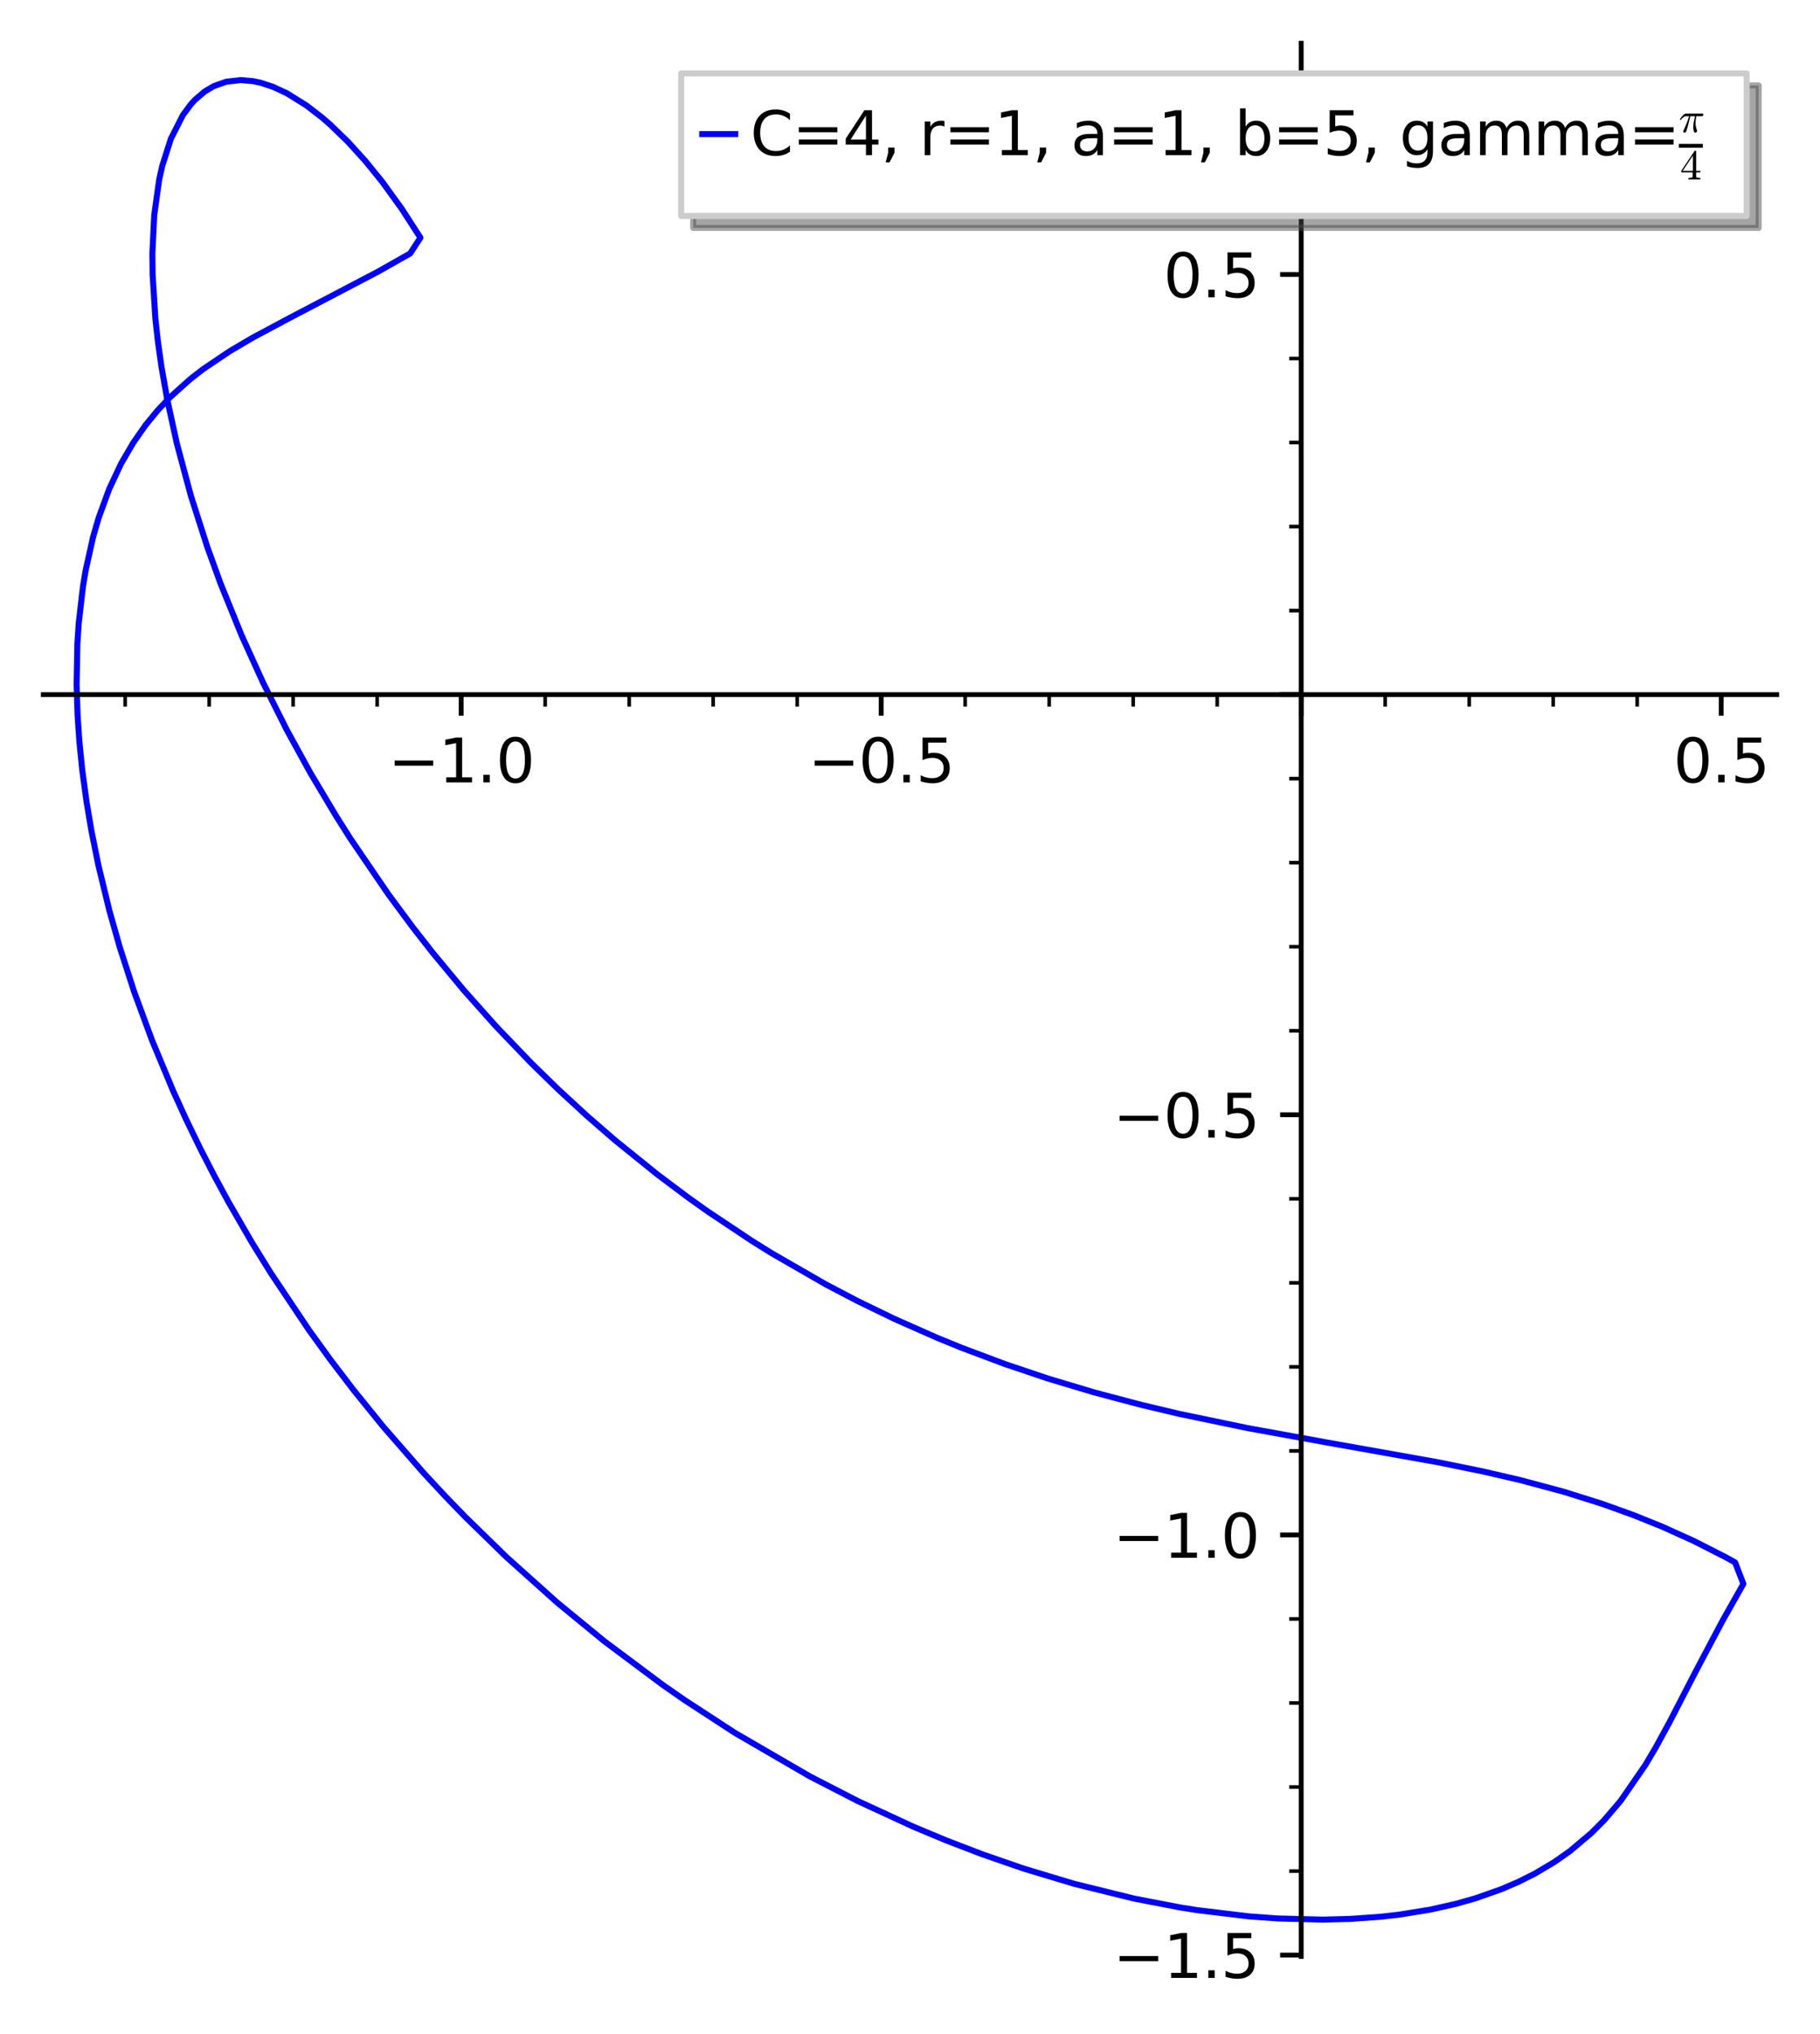 <?xml version="1.0" encoding="utf-8" standalone="no"?>
<!DOCTYPE svg PUBLIC "-//W3C//DTD SVG 1.1//EN"
  "http://www.w3.org/Graphics/SVG/1.1/DTD/svg11.dtd">
<svg xmlns:xlink="http://www.w3.org/1999/xlink" width="302.689pt" height="338.123pt" viewBox="0 0 302.689 338.123" xmlns="http://www.w3.org/2000/svg" version="1.1">
 <defs>
  <style type="text/css">*{stroke-linejoin: round; stroke-linecap: butt}</style>
 </defs>
 <g id="figure_1">
  <g id="patch_1">
   <path d="M 0 338.123 
L 302.689 338.123 
L 302.689 0 
L 0 0 
z
" style="fill: #ffffff"/>
  </g>
  <g id="axes_1">
   <g id="patch_2">
    <path d="M 7.2 325.266 
L 295.489 325.266 
L 295.489 7.2 
L 7.2 7.2 
z
" style="fill: #ffffff"/>
   </g>
   <g id="matplotlib.axis_1">
    <g id="xtick_1">
     <g id="line2d_1">
      <defs>
       <path id="mb5328ad643" d="M 0 0 
L 0 3.5 
" style="stroke: #000000; stroke-width: 0.8"/>
      </defs>
      <g>
       <use xlink:href="#mb5328ad643" x="76.698" y="115.484" style="stroke: #000000; stroke-width: 0.8"/>
      </g>
     </g>
     <g id="text_1">
      <!-- −1.0 -->
      <g transform="translate(64.557 130.083)scale(0.1 -0.1)">
       <defs>
        <path id="DejaVuSans-2212" d="M 678 2272 
L 4684 2272 
L 4684 1741 
L 678 1741 
L 678 2272 
z
" transform="scale(0.016)"/>
        <path id="DejaVuSans-31" d="M 794 531 
L 1825 531 
L 1825 4091 
L 703 3866 
L 703 4441 
L 1819 4666 
L 2450 4666 
L 2450 531 
L 3481 531 
L 3481 0 
L 794 0 
L 794 531 
z
" transform="scale(0.016)"/>
        <path id="DejaVuSans-2e" d="M 684 794 
L 1344 794 
L 1344 0 
L 684 0 
L 684 794 
z
" transform="scale(0.016)"/>
        <path id="DejaVuSans-30" d="M 2034 4250 
Q 1547 4250 1301 3770 
Q 1056 3291 1056 2328 
Q 1056 1369 1301 889 
Q 1547 409 2034 409 
Q 2525 409 2770 889 
Q 3016 1369 3016 2328 
Q 3016 3291 2770 3770 
Q 2525 4250 2034 4250 
z
M 2034 4750 
Q 2819 4750 3233 4129 
Q 3647 3509 3647 2328 
Q 3647 1150 3233 529 
Q 2819 -91 2034 -91 
Q 1250 -91 836 529 
Q 422 1150 422 2328 
Q 422 3509 836 4129 
Q 1250 4750 2034 4750 
z
" transform="scale(0.016)"/>
       </defs>
       <use xlink:href="#DejaVuSans-2212"/>
       <use xlink:href="#DejaVuSans-31" x="83.789"/>
       <use xlink:href="#DejaVuSans-2e" x="147.412"/>
       <use xlink:href="#DejaVuSans-30" x="179.199"/>
      </g>
     </g>
    </g>
    <g id="xtick_2">
     <g id="line2d_2">
      <g>
       <use xlink:href="#mb5328ad643" x="146.551" y="115.484" style="stroke: #000000; stroke-width: 0.8"/>
      </g>
     </g>
     <g id="text_2">
      <!-- −0.5 -->
      <g transform="translate(134.41 130.083)scale(0.1 -0.1)">
       <defs>
        <path id="DejaVuSans-35" d="M 691 4666 
L 3169 4666 
L 3169 4134 
L 1269 4134 
L 1269 2991 
Q 1406 3038 1543 3061 
Q 1681 3084 1819 3084 
Q 2600 3084 3056 2656 
Q 3513 2228 3513 1497 
Q 3513 744 3044 326 
Q 2575 -91 1722 -91 
Q 1428 -91 1123 -41 
Q 819 9 494 109 
L 494 744 
Q 775 591 1075 516 
Q 1375 441 1709 441 
Q 2250 441 2565 725 
Q 2881 1009 2881 1497 
Q 2881 1984 2565 2268 
Q 2250 2553 1709 2553 
Q 1456 2553 1204 2497 
Q 953 2441 691 2322 
L 691 4666 
z
" transform="scale(0.016)"/>
       </defs>
       <use xlink:href="#DejaVuSans-2212"/>
       <use xlink:href="#DejaVuSans-30" x="83.789"/>
       <use xlink:href="#DejaVuSans-2e" x="147.412"/>
       <use xlink:href="#DejaVuSans-35" x="179.199"/>
      </g>
     </g>
    </g>
    <g id="xtick_3">
     <g id="line2d_3">
      <g>
       <use xlink:href="#mb5328ad643" x="216.404" y="115.484" style="stroke: #000000; stroke-width: 0.8"/>
      </g>
     </g>
    </g>
    <g id="xtick_4">
     <g id="line2d_4">
      <g>
       <use xlink:href="#mb5328ad643" x="286.257" y="115.484" style="stroke: #000000; stroke-width: 0.8"/>
      </g>
     </g>
     <g id="text_3">
      <!-- 0.5 -->
      <g transform="translate(278.306 130.083)scale(0.1 -0.1)">
       <use xlink:href="#DejaVuSans-30"/>
       <use xlink:href="#DejaVuSans-2e" x="63.623"/>
       <use xlink:href="#DejaVuSans-35" x="95.41"/>
      </g>
     </g>
    </g>
    <g id="xtick_5">
     <g id="line2d_5">
      <defs>
       <path id="m0135137e9b" d="M 0 0 
L 0 2 
" style="stroke: #000000; stroke-width: 0.6"/>
      </defs>
      <g>
       <use xlink:href="#m0135137e9b" x="20.816" y="115.484" style="stroke: #000000; stroke-width: 0.6"/>
      </g>
     </g>
    </g>
    <g id="xtick_6">
     <g id="line2d_6">
      <g>
       <use xlink:href="#m0135137e9b" x="34.786" y="115.484" style="stroke: #000000; stroke-width: 0.6"/>
      </g>
     </g>
    </g>
    <g id="xtick_7">
     <g id="line2d_7">
      <g>
       <use xlink:href="#m0135137e9b" x="48.757" y="115.484" style="stroke: #000000; stroke-width: 0.6"/>
      </g>
     </g>
    </g>
    <g id="xtick_8">
     <g id="line2d_8">
      <g>
       <use xlink:href="#m0135137e9b" x="62.728" y="115.484" style="stroke: #000000; stroke-width: 0.6"/>
      </g>
     </g>
    </g>
    <g id="xtick_9">
     <g id="line2d_9">
      <g>
       <use xlink:href="#m0135137e9b" x="90.669" y="115.484" style="stroke: #000000; stroke-width: 0.6"/>
      </g>
     </g>
    </g>
    <g id="xtick_10">
     <g id="line2d_10">
      <g>
       <use xlink:href="#m0135137e9b" x="104.639" y="115.484" style="stroke: #000000; stroke-width: 0.6"/>
      </g>
     </g>
    </g>
    <g id="xtick_11">
     <g id="line2d_11">
      <g>
       <use xlink:href="#m0135137e9b" x="118.61" y="115.484" style="stroke: #000000; stroke-width: 0.6"/>
      </g>
     </g>
    </g>
    <g id="xtick_12">
     <g id="line2d_12">
      <g>
       <use xlink:href="#m0135137e9b" x="132.581" y="115.484" style="stroke: #000000; stroke-width: 0.6"/>
      </g>
     </g>
    </g>
    <g id="xtick_13">
     <g id="line2d_13">
      <g>
       <use xlink:href="#m0135137e9b" x="160.522" y="115.484" style="stroke: #000000; stroke-width: 0.6"/>
      </g>
     </g>
    </g>
    <g id="xtick_14">
     <g id="line2d_14">
      <g>
       <use xlink:href="#m0135137e9b" x="174.492" y="115.484" style="stroke: #000000; stroke-width: 0.6"/>
      </g>
     </g>
    </g>
    <g id="xtick_15">
     <g id="line2d_15">
      <g>
       <use xlink:href="#m0135137e9b" x="188.463" y="115.484" style="stroke: #000000; stroke-width: 0.6"/>
      </g>
     </g>
    </g>
    <g id="xtick_16">
     <g id="line2d_16">
      <g>
       <use xlink:href="#m0135137e9b" x="202.434" y="115.484" style="stroke: #000000; stroke-width: 0.6"/>
      </g>
     </g>
    </g>
    <g id="xtick_17">
     <g id="line2d_17">
      <g>
       <use xlink:href="#m0135137e9b" x="230.375" y="115.484" style="stroke: #000000; stroke-width: 0.6"/>
      </g>
     </g>
    </g>
    <g id="xtick_18">
     <g id="line2d_18">
      <g>
       <use xlink:href="#m0135137e9b" x="244.346" y="115.484" style="stroke: #000000; stroke-width: 0.6"/>
      </g>
     </g>
    </g>
    <g id="xtick_19">
     <g id="line2d_19">
      <g>
       <use xlink:href="#m0135137e9b" x="258.316" y="115.484" style="stroke: #000000; stroke-width: 0.6"/>
      </g>
     </g>
    </g>
    <g id="xtick_20">
     <g id="line2d_20">
      <g>
       <use xlink:href="#m0135137e9b" x="272.287" y="115.484" style="stroke: #000000; stroke-width: 0.6"/>
      </g>
     </g>
    </g>
   </g>
   <g id="matplotlib.axis_2">
    <g id="ytick_1">
     <g id="line2d_21">
      <defs>
       <path id="me8cde268ab" d="M 0 0 
L -3.5 0 
" style="stroke: #000000; stroke-width: 0.8"/>
      </defs>
      <g>
       <use xlink:href="#me8cde268ab" x="216.404" y="325.044" style="stroke: #000000; stroke-width: 0.8"/>
      </g>
     </g>
     <g id="text_4">
      <!-- −1.5 -->
      <g transform="translate(185.122 328.843)scale(0.1 -0.1)">
       <use xlink:href="#DejaVuSans-2212"/>
       <use xlink:href="#DejaVuSans-31" x="83.789"/>
       <use xlink:href="#DejaVuSans-2e" x="147.412"/>
       <use xlink:href="#DejaVuSans-35" x="179.199"/>
      </g>
     </g>
    </g>
    <g id="ytick_2">
     <g id="line2d_22">
      <g>
       <use xlink:href="#me8cde268ab" x="216.404" y="255.191" style="stroke: #000000; stroke-width: 0.8"/>
      </g>
     </g>
     <g id="text_5">
      <!-- −1.0 -->
      <g transform="translate(185.122 258.99)scale(0.1 -0.1)">
       <use xlink:href="#DejaVuSans-2212"/>
       <use xlink:href="#DejaVuSans-31" x="83.789"/>
       <use xlink:href="#DejaVuSans-2e" x="147.412"/>
       <use xlink:href="#DejaVuSans-30" x="179.199"/>
      </g>
     </g>
    </g>
    <g id="ytick_3">
     <g id="line2d_23">
      <g>
       <use xlink:href="#me8cde268ab" x="216.404" y="185.337" style="stroke: #000000; stroke-width: 0.8"/>
      </g>
     </g>
     <g id="text_6">
      <!-- −0.5 -->
      <g transform="translate(185.122 189.137)scale(0.1 -0.1)">
       <use xlink:href="#DejaVuSans-2212"/>
       <use xlink:href="#DejaVuSans-30" x="83.789"/>
       <use xlink:href="#DejaVuSans-2e" x="147.412"/>
       <use xlink:href="#DejaVuSans-35" x="179.199"/>
      </g>
     </g>
    </g>
    <g id="ytick_4">
     <g id="line2d_24">
      <g>
       <use xlink:href="#me8cde268ab" x="216.404" y="115.484" style="stroke: #000000; stroke-width: 0.8"/>
      </g>
     </g>
    </g>
    <g id="ytick_5">
     <g id="line2d_25">
      <g>
       <use xlink:href="#me8cde268ab" x="216.404" y="45.631" style="stroke: #000000; stroke-width: 0.8"/>
      </g>
     </g>
     <g id="text_7">
      <!-- 0.5 -->
      <g transform="translate(193.501 49.431)scale(0.1 -0.1)">
       <use xlink:href="#DejaVuSans-30"/>
       <use xlink:href="#DejaVuSans-2e" x="63.623"/>
       <use xlink:href="#DejaVuSans-35" x="95.41"/>
      </g>
     </g>
    </g>
    <g id="ytick_6">
     <g id="line2d_26">
      <defs>
       <path id="m019cced05e" d="M 0 0 
L -2 0 
" style="stroke: #000000; stroke-width: 0.6"/>
      </defs>
      <g>
       <use xlink:href="#m019cced05e" x="216.404" y="311.073" style="stroke: #000000; stroke-width: 0.6"/>
      </g>
     </g>
    </g>
    <g id="ytick_7">
     <g id="line2d_27">
      <g>
       <use xlink:href="#m019cced05e" x="216.404" y="297.102" style="stroke: #000000; stroke-width: 0.6"/>
      </g>
     </g>
    </g>
    <g id="ytick_8">
     <g id="line2d_28">
      <g>
       <use xlink:href="#m019cced05e" x="216.404" y="283.132" style="stroke: #000000; stroke-width: 0.6"/>
      </g>
     </g>
    </g>
    <g id="ytick_9">
     <g id="line2d_29">
      <g>
       <use xlink:href="#m019cced05e" x="216.404" y="269.161" style="stroke: #000000; stroke-width: 0.6"/>
      </g>
     </g>
    </g>
    <g id="ytick_10">
     <g id="line2d_30">
      <g>
       <use xlink:href="#m019cced05e" x="216.404" y="241.22" style="stroke: #000000; stroke-width: 0.6"/>
      </g>
     </g>
    </g>
    <g id="ytick_11">
     <g id="line2d_31">
      <g>
       <use xlink:href="#m019cced05e" x="216.404" y="227.249" style="stroke: #000000; stroke-width: 0.6"/>
      </g>
     </g>
    </g>
    <g id="ytick_12">
     <g id="line2d_32">
      <g>
       <use xlink:href="#m019cced05e" x="216.404" y="213.279" style="stroke: #000000; stroke-width: 0.6"/>
      </g>
     </g>
    </g>
    <g id="ytick_13">
     <g id="line2d_33">
      <g>
       <use xlink:href="#m019cced05e" x="216.404" y="199.308" style="stroke: #000000; stroke-width: 0.6"/>
      </g>
     </g>
    </g>
    <g id="ytick_14">
     <g id="line2d_34">
      <g>
       <use xlink:href="#m019cced05e" x="216.404" y="171.367" style="stroke: #000000; stroke-width: 0.6"/>
      </g>
     </g>
    </g>
    <g id="ytick_15">
     <g id="line2d_35">
      <g>
       <use xlink:href="#m019cced05e" x="216.404" y="157.396" style="stroke: #000000; stroke-width: 0.6"/>
      </g>
     </g>
    </g>
    <g id="ytick_16">
     <g id="line2d_36">
      <g>
       <use xlink:href="#m019cced05e" x="216.404" y="143.426" style="stroke: #000000; stroke-width: 0.6"/>
      </g>
     </g>
    </g>
    <g id="ytick_17">
     <g id="line2d_37">
      <g>
       <use xlink:href="#m019cced05e" x="216.404" y="129.455" style="stroke: #000000; stroke-width: 0.6"/>
      </g>
     </g>
    </g>
    <g id="ytick_18">
     <g id="line2d_38">
      <g>
       <use xlink:href="#m019cced05e" x="216.404" y="101.514" style="stroke: #000000; stroke-width: 0.6"/>
      </g>
     </g>
    </g>
    <g id="ytick_19">
     <g id="line2d_39">
      <g>
       <use xlink:href="#m019cced05e" x="216.404" y="87.543" style="stroke: #000000; stroke-width: 0.6"/>
      </g>
     </g>
    </g>
    <g id="ytick_20">
     <g id="line2d_40">
      <g>
       <use xlink:href="#m019cced05e" x="216.404" y="73.573" style="stroke: #000000; stroke-width: 0.6"/>
      </g>
     </g>
    </g>
    <g id="ytick_21">
     <g id="line2d_41">
      <g>
       <use xlink:href="#m019cced05e" x="216.404" y="59.602" style="stroke: #000000; stroke-width: 0.6"/>
      </g>
     </g>
    </g>
    <g id="ytick_22">
     <g id="line2d_42">
      <g>
       <use xlink:href="#m019cced05e" x="216.404" y="31.661" style="stroke: #000000; stroke-width: 0.6"/>
      </g>
     </g>
    </g>
    <g id="ytick_23">
     <g id="line2d_43">
      <g>
       <use xlink:href="#m019cced05e" x="216.404" y="17.69" style="stroke: #000000; stroke-width: 0.6"/>
      </g>
     </g>
    </g>
   </g>
   <g id="line2d_44">
    <path d="M 224.526 319.034 
L 219.96 319.15 
L 212.492 318.958 
L 207.75 318.613 
L 199.112 317.574 
L 196.275 317.124 
L 188.656 315.66 
L 178.65 313.196 
L 170.194 310.648 
L 163.365 308.284 
L 157.305 305.958 
L 151.842 303.674 
L 142.664 299.436 
L 134.703 295.341 
L 122.185 288.075 
L 113.844 282.639 
L 110.227 280.125 
L 100.525 272.879 
L 92.671 266.436 
L 84.251 258.893 
L 77.354 252.169 
L 74.134 248.845 
L 70.4 244.828 
L 63.736 237.188 
L 58.727 231.002 
L 54.978 226.09 
L 51.381 221.121 
L 45.03 211.637 
L 41.867 206.52 
L 37.985 199.808 
L 35.546 195.307 
L 33.237 190.811 
L 30.976 186.15 
L 28.849 181.495 
L 25.295 172.981 
L 22.296 164.842 
L 19.909 157.448 
L 18.186 151.364 
L 16.355 143.813 
L 15.223 138.215 
L 14.407 133.39 
L 13.677 128.004 
L 13.209 123.371 
L 12.903 118.884 
L 12.744 113.754 
L 12.87 107.032 
L 13.095 103.608 
L 13.806 97.471 
L 14.246 94.834 
L 15.484 89.274 
L 16.413 86.078 
L 18.169 81.283 
L 20.141 77.086 
L 22.144 73.642 
L 24.205 70.69 
L 26.254 68.193 
L 28.322 66.009 
L 31.643 63.031 
L 33.718 61.42 
L 38.192 58.401 
L 41.971 56.176 
L 48.01 52.946 
L 62.771 45.217 
L 68.213 42.144 
L 69.919 39.524 
L 66.811 34.703 
L 63.608 30.276 
L 60.769 26.77 
L 57.855 23.559 
L 54.886 20.687 
L 53.569 19.545 
L 50.952 17.524 
L 47.701 15.504 
L 45.42 14.442 
L 43.348 13.761 
L 42.055 13.486 
L 40.014 13.317 
L 37.636 13.587 
L 35.547 14.327 
L 34.038 15.223 
L 32.441 16.586 
L 31.756 17.331 
L 30.427 19.123 
L 28.426 23.059 
L 26.983 27.581 
L 26.463 29.935 
L 25.648 35.801 
L 25.346 42.075 
L 25.382 45.645 
L 25.85 53.056 
L 26.249 56.671 
L 26.849 60.935 
L 27.802 66.363 
L 29.405 73.704 
L 31.756 82.453 
L 34.498 91.005 
L 36.678 97.006 
L 40.193 105.665 
L 43.785 113.563 
L 47.722 121.4 
L 51.618 128.493 
L 55.997 135.829 
L 58.315 139.481 
L 64.521 148.58 
L 68.581 154.07 
L 71.925 158.35 
L 77.125 164.616 
L 82.518 170.663 
L 88.406 176.796 
L 92.795 181.078 
L 97.689 185.582 
L 102.268 189.555 
L 109.327 195.258 
L 114.561 199.178 
L 117.725 201.427 
L 125.095 206.334 
L 128.341 208.355 
L 137.34 213.536 
L 142.665 216.325 
L 148.778 219.288 
L 155.861 222.42 
L 159.892 224.065 
L 167.149 226.79 
L 174.278 229.189 
L 181.934 231.484 
L 189.805 233.568 
L 196.085 235.055 
L 207.451 237.421 
L 220.491 239.79 
L 239.098 243.102 
L 246.614 244.633 
L 252.883 246.086 
L 260.137 248.035 
L 266.451 250.019 
L 271.656 251.89 
L 276.422 253.812 
L 281.655 256.176 
L 286.893 258.837 
L 288.569 259.756 
L 289.945 263.331 
L 286.521 269.391 
L 282.053 277.824 
L 277.669 286.315 
L 275.422 290.431 
L 273.672 293.4 
L 269.546 299.386 
L 266.745 302.666 
L 264.661 304.755 
L 261.108 307.752 
L 258.513 309.573 
L 255.269 311.499 
L 252.567 312.855 
L 249.713 314.083 
L 245.416 315.6 
L 242.155 316.525 
L 237.822 317.498 
L 232.694 318.325 
L 229.612 318.674 
L 224.526 319.034 
L 224.526 319.034 
" clip-path="url(#pf2f7a7000a)" style="fill: none; stroke: #0000ff; stroke-linecap: square"/>
   </g>
   <g id="patch_3">
    <path d="M 216.404 325.266 
L 216.404 7.2 
" style="fill: none; stroke: #000000; stroke-width: 0.8; stroke-linejoin: miter; stroke-linecap: square"/>
   </g>
   <g id="patch_4">
    <path d="M 7.2 115.484 
L 295.489 115.484 
" style="fill: none; stroke: #000000; stroke-width: 0.8; stroke-linejoin: miter; stroke-linecap: square"/>
   </g>
   <g id="legend_1">
    <g id="patch_5">
     <path d="M 115.289 37.9 
L 292.489 37.9 
L 292.489 14.2 
L 115.289 14.2 
z
" style="fill: #4c4c4c; opacity: 0.5; stroke: #4c4c4c; stroke-linejoin: miter"/>
    </g>
    <g id="patch_6">
     <path d="M 113.289 35.9 
L 290.489 35.9 
L 290.489 12.2 
L 113.289 12.2 
z
" style="fill: #ffffff; stroke: #cccccc; stroke-linejoin: miter"/>
    </g>
    <g id="line2d_45">
     <path d="M 122.289 22.3 
L 116.789 22.3 
" style="fill: none; stroke: #0000ff; stroke-linecap: square"/>
    </g>
    <g id="text_8">
     <!-- C=4, r=1, a=1, b=5, gamma=$\frac{\pi}{4}$ -->
     <g transform="translate(124.789 25.8)scale(0.1 -0.1)">
      <defs>
       <path id="DejaVuSans-43" d="M 4122 4306 
L 4122 3641 
Q 3803 3938 3442 4084 
Q 3081 4231 2675 4231 
Q 1875 4231 1450 3742 
Q 1025 3253 1025 2328 
Q 1025 1406 1450 917 
Q 1875 428 2675 428 
Q 3081 428 3442 575 
Q 3803 722 4122 1019 
L 4122 359 
Q 3791 134 3420 21 
Q 3050 -91 2638 -91 
Q 1578 -91 968 557 
Q 359 1206 359 2328 
Q 359 3453 968 4101 
Q 1578 4750 2638 4750 
Q 3056 4750 3426 4639 
Q 3797 4528 4122 4306 
z
" transform="scale(0.016)"/>
       <path id="DejaVuSans-3d" d="M 678 2906 
L 4684 2906 
L 4684 2381 
L 678 2381 
L 678 2906 
z
M 678 1631 
L 4684 1631 
L 4684 1100 
L 678 1100 
L 678 1631 
z
" transform="scale(0.016)"/>
       <path id="DejaVuSans-34" d="M 2419 4116 
L 825 1625 
L 2419 1625 
L 2419 4116 
z
M 2253 4666 
L 3047 4666 
L 3047 1625 
L 3713 1625 
L 3713 1100 
L 3047 1100 
L 3047 0 
L 2419 0 
L 2419 1100 
L 313 1100 
L 313 1709 
L 2253 4666 
z
" transform="scale(0.016)"/>
       <path id="DejaVuSans-2c" d="M 750 794 
L 1409 794 
L 1409 256 
L 897 -744 
L 494 -744 
L 750 256 
L 750 794 
z
" transform="scale(0.016)"/>
       <path id="DejaVuSans-20" transform="scale(0.016)"/>
       <path id="DejaVuSans-72" d="M 2631 2963 
Q 2534 3019 2420 3045 
Q 2306 3072 2169 3072 
Q 1681 3072 1420 2755 
Q 1159 2438 1159 1844 
L 1159 0 
L 581 0 
L 581 3500 
L 1159 3500 
L 1159 2956 
Q 1341 3275 1631 3429 
Q 1922 3584 2338 3584 
Q 2397 3584 2469 3576 
Q 2541 3569 2628 3553 
L 2631 2963 
z
" transform="scale(0.016)"/>
       <path id="DejaVuSans-61" d="M 2194 1759 
Q 1497 1759 1228 1600 
Q 959 1441 959 1056 
Q 959 750 1161 570 
Q 1363 391 1709 391 
Q 2188 391 2477 730 
Q 2766 1069 2766 1631 
L 2766 1759 
L 2194 1759 
z
M 3341 1997 
L 3341 0 
L 2766 0 
L 2766 531 
Q 2569 213 2275 61 
Q 1981 -91 1556 -91 
Q 1019 -91 701 211 
Q 384 513 384 1019 
Q 384 1609 779 1909 
Q 1175 2209 1959 2209 
L 2766 2209 
L 2766 2266 
Q 2766 2663 2505 2880 
Q 2244 3097 1772 3097 
Q 1472 3097 1187 3025 
Q 903 2953 641 2809 
L 641 3341 
Q 956 3463 1253 3523 
Q 1550 3584 1831 3584 
Q 2591 3584 2966 3190 
Q 3341 2797 3341 1997 
z
" transform="scale(0.016)"/>
       <path id="DejaVuSans-62" d="M 3116 1747 
Q 3116 2381 2855 2742 
Q 2594 3103 2138 3103 
Q 1681 3103 1420 2742 
Q 1159 2381 1159 1747 
Q 1159 1113 1420 752 
Q 1681 391 2138 391 
Q 2594 391 2855 752 
Q 3116 1113 3116 1747 
z
M 1159 2969 
Q 1341 3281 1617 3432 
Q 1894 3584 2278 3584 
Q 2916 3584 3314 3078 
Q 3713 2572 3713 1747 
Q 3713 922 3314 415 
Q 2916 -91 2278 -91 
Q 1894 -91 1617 61 
Q 1341 213 1159 525 
L 1159 0 
L 581 0 
L 581 4863 
L 1159 4863 
L 1159 2969 
z
" transform="scale(0.016)"/>
       <path id="DejaVuSans-67" d="M 2906 1791 
Q 2906 2416 2648 2759 
Q 2391 3103 1925 3103 
Q 1463 3103 1205 2759 
Q 947 2416 947 1791 
Q 947 1169 1205 825 
Q 1463 481 1925 481 
Q 2391 481 2648 825 
Q 2906 1169 2906 1791 
z
M 3481 434 
Q 3481 -459 3084 -895 
Q 2688 -1331 1869 -1331 
Q 1566 -1331 1297 -1286 
Q 1028 -1241 775 -1147 
L 775 -588 
Q 1028 -725 1275 -790 
Q 1522 -856 1778 -856 
Q 2344 -856 2625 -561 
Q 2906 -266 2906 331 
L 2906 616 
Q 2728 306 2450 153 
Q 2172 0 1784 0 
Q 1141 0 747 490 
Q 353 981 353 1791 
Q 353 2603 747 3093 
Q 1141 3584 1784 3584 
Q 2172 3584 2450 3431 
Q 2728 3278 2906 2969 
L 2906 3500 
L 3481 3500 
L 3481 434 
z
" transform="scale(0.016)"/>
       <path id="DejaVuSans-6d" d="M 3328 2828 
Q 3544 3216 3844 3400 
Q 4144 3584 4550 3584 
Q 5097 3584 5394 3201 
Q 5691 2819 5691 2113 
L 5691 0 
L 5113 0 
L 5113 2094 
Q 5113 2597 4934 2840 
Q 4756 3084 4391 3084 
Q 3944 3084 3684 2787 
Q 3425 2491 3425 1978 
L 3425 0 
L 2847 0 
L 2847 2094 
Q 2847 2600 2669 2842 
Q 2491 3084 2119 3084 
Q 1678 3084 1418 2786 
Q 1159 2488 1159 1978 
L 1159 0 
L 581 0 
L 581 3500 
L 1159 3500 
L 1159 2956 
Q 1356 3278 1631 3431 
Q 1906 3584 2284 3584 
Q 2666 3584 2933 3390 
Q 3200 3197 3328 2828 
z
" transform="scale(0.016)"/>
       <path id="Cmmi10-bc" d="M 647 109 
Q 647 144 672 213 
Q 850 584 1004 942 
Q 1159 1300 1282 1639 
Q 1406 1978 1509 2363 
L 1100 2363 
Q 866 2363 662 2216 
Q 459 2069 325 1844 
Q 313 1819 288 1819 
L 213 1819 
Q 153 1819 153 1881 
Q 153 1894 166 1919 
Q 375 2275 614 2517 
Q 853 2759 1153 2759 
L 3475 2759 
Q 3541 2759 3587 2715 
Q 3634 2672 3634 2597 
Q 3634 2503 3567 2433 
Q 3500 2363 3406 2363 
L 2591 2363 
Q 2488 1859 2478 1381 
Q 2478 766 2694 269 
Q 2713 231 2713 191 
Q 2713 122 2672 62 
Q 2631 3 2567 -34 
Q 2503 -72 2431 -72 
Q 2263 -72 2200 203 
Q 2138 478 2138 738 
Q 2138 1103 2200 1442 
Q 2263 1781 2400 2363 
L 1703 2363 
Q 1197 313 1094 103 
Q 1003 -72 844 -72 
Q 766 -72 706 -20 
Q 647 31 647 109 
z
" transform="scale(0.016)"/>
       <path id="Cmr10-34" d="M 178 1056 
L 178 1281 
L 2156 4231 
Q 2178 4263 2222 4263 
L 2316 4263 
Q 2388 4263 2388 4191 
L 2388 1281 
L 3016 1281 
L 3016 1056 
L 2388 1056 
L 2388 428 
Q 2388 297 2575 261 
Q 2763 225 3009 225 
L 3009 0 
L 1247 0 
L 1247 225 
Q 1494 225 1681 261 
Q 1869 297 1869 428 
L 1869 1056 
L 178 1056 
z
M 391 1281 
L 1906 1281 
L 1906 3547 
L 391 1281 
z
" transform="scale(0.016)"/>
      </defs>
      <use xlink:href="#DejaVuSans-43" transform="translate(0 0.016)"/>
      <use xlink:href="#DejaVuSans-3d" transform="translate(69.824 0.016)"/>
      <use xlink:href="#DejaVuSans-34" transform="translate(153.613 0.016)"/>
      <use xlink:href="#DejaVuSans-2c" transform="translate(217.236 0.016)"/>
      <use xlink:href="#DejaVuSans-20" transform="translate(249.023 0.016)"/>
      <use xlink:href="#DejaVuSans-72" transform="translate(280.811 0.016)"/>
      <use xlink:href="#DejaVuSans-3d" transform="translate(321.924 0.016)"/>
      <use xlink:href="#DejaVuSans-31" transform="translate(405.713 0.016)"/>
      <use xlink:href="#DejaVuSans-2c" transform="translate(469.336 0.016)"/>
      <use xlink:href="#DejaVuSans-20" transform="translate(501.123 0.016)"/>
      <use xlink:href="#DejaVuSans-61" transform="translate(532.91 0.016)"/>
      <use xlink:href="#DejaVuSans-3d" transform="translate(594.189 0.016)"/>
      <use xlink:href="#DejaVuSans-31" transform="translate(677.979 0.016)"/>
      <use xlink:href="#DejaVuSans-2c" transform="translate(741.602 0.016)"/>
      <use xlink:href="#DejaVuSans-20" transform="translate(773.389 0.016)"/>
      <use xlink:href="#DejaVuSans-62" transform="translate(805.176 0.016)"/>
      <use xlink:href="#DejaVuSans-3d" transform="translate(868.652 0.016)"/>
      <use xlink:href="#DejaVuSans-35" transform="translate(952.441 0.016)"/>
      <use xlink:href="#DejaVuSans-2c" transform="translate(1016.064 0.016)"/>
      <use xlink:href="#DejaVuSans-20" transform="translate(1047.852 0.016)"/>
      <use xlink:href="#DejaVuSans-67" transform="translate(1079.639 0.016)"/>
      <use xlink:href="#DejaVuSans-61" transform="translate(1143.115 0.016)"/>
      <use xlink:href="#DejaVuSans-6d" transform="translate(1204.395 0.016)"/>
      <use xlink:href="#DejaVuSans-6d" transform="translate(1301.807 0.016)"/>
      <use xlink:href="#DejaVuSans-61" transform="translate(1399.219 0.016)"/>
      <use xlink:href="#DejaVuSans-3d" transform="translate(1460.498 0.016)"/>
      <use xlink:href="#Cmmi10-bc" transform="translate(1544.287 38.303)scale(0.7)"/>
      <use xlink:href="#Cmr10-34" transform="translate(1546.287 -40.361)scale(0.7)"/>
      <path d="M 1544.287 12.516 
L 1544.287 18.766 
L 1584.175 18.766 
L 1584.175 12.516 
L 1544.287 12.516 
z
"/>
     </g>
    </g>
   </g>
  </g>
 </g>
 <defs>
  <clipPath id="pf2f7a7000a">
   <rect x="7.2" y="7.2" width="288.289" height="318.066"/>
  </clipPath>
 </defs>
</svg>
